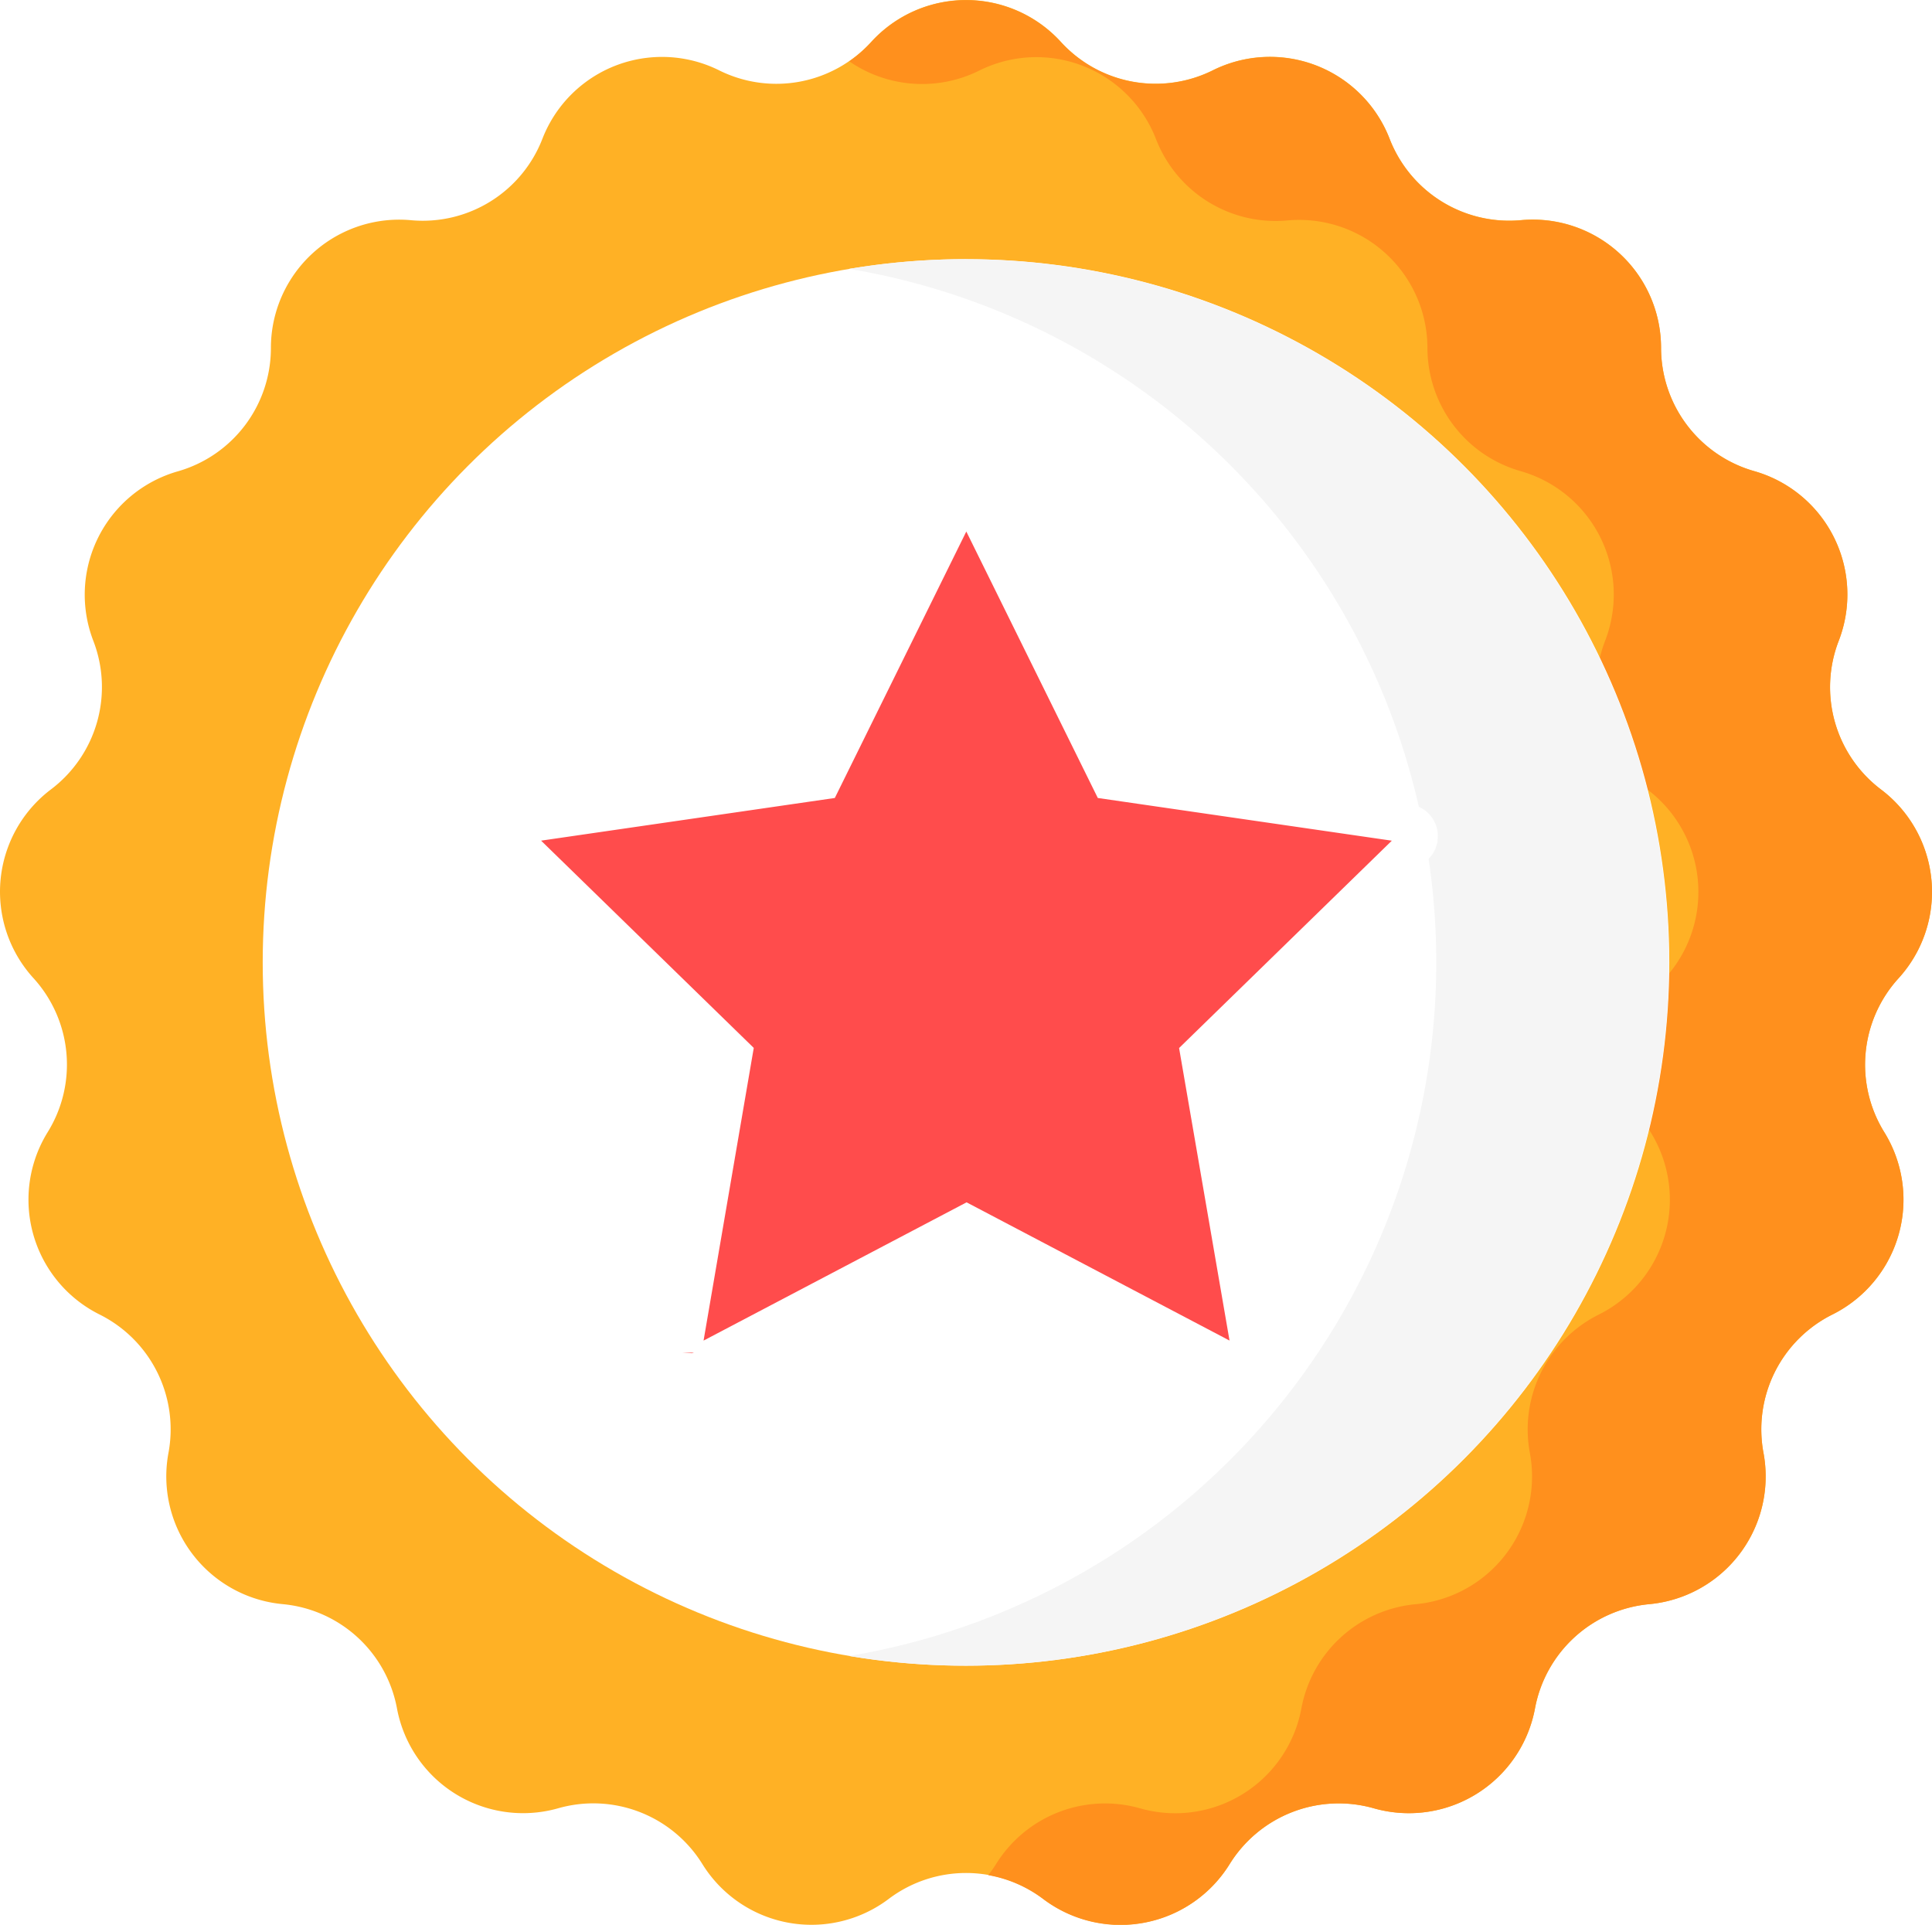 <svg xmlns="http://www.w3.org/2000/svg" xmlns:xlink="http://www.w3.org/1999/xlink" viewBox="0 0 50 49.815">
  <defs>
    <style>
      .cls-1 {
        fill: #ffb125;
      }

      .cls-2 {
        fill: #ff901d;
      }

      .cls-3 {
        fill: #fff;
      }

      .cls-4 {
        fill: #f5f5f5;
      }

      .cls-5 {
        fill: #ff4c4c;
        stroke: #fff;
      }

      .cls-6 {
        filter: url(#Path_294);
      }
    </style>
    <filter id="Path_294" x="9.785" y="9.544" width="30.423" height="29.312" filterUnits="userSpaceOnUse">
      <feOffset input="SourceAlpha"/>
      <feGaussianBlur stdDeviation="1" result="blur"/>
      <feFlood flood-opacity="0.122"/>
      <feComposite operator="in" in2="blur"/>
      <feComposite in="SourceGraphic"/>
    </filter>
  </defs>
  <g id="Group_360" data-name="Group 360" transform="translate(-1013.168 -334)">
    <path id="Path_291" data-name="Path 291" class="cls-1" d="M91.8,1.084h0a3.32,3.32,0,0,0,3.933.735h0a3.32,3.32,0,0,1,4.575,1.772h0a3.32,3.32,0,0,0,3.4,2.106h0A3.32,3.32,0,0,1,107.333,9h0a3.32,3.32,0,0,0,2.411,3.193h0a3.32,3.32,0,0,1,2.187,4.392h0a3.32,3.32,0,0,0,1.095,3.848h0a3.32,3.32,0,0,1,.453,4.885h0a3.32,3.32,0,0,0-.369,3.984h0a3.32,3.32,0,0,1-1.343,4.719h0a3.32,3.32,0,0,0-1.783,3.581h0a3.32,3.32,0,0,1-2.957,3.915h0a3.32,3.32,0,0,0-2.957,2.7h0A3.32,3.32,0,0,1,99.9,46.8h0a3.32,3.32,0,0,0-3.731,1.445h0a3.32,3.32,0,0,1-4.823.9h0a3.32,3.32,0,0,0-4,0h0a3.32,3.32,0,0,1-4.823-.9h0A3.32,3.32,0,0,0,78.791,46.8h0a3.32,3.32,0,0,1-4.172-2.583h0a3.32,3.32,0,0,0-2.957-2.7h0a3.32,3.32,0,0,1-2.957-3.915h0a3.32,3.32,0,0,0-1.783-3.581h0A3.32,3.32,0,0,1,65.58,29.3h0a3.32,3.32,0,0,0-.369-3.984h0a3.32,3.32,0,0,1,.453-4.885h0a3.32,3.32,0,0,0,1.095-3.848h0A3.32,3.32,0,0,1,68.945,12.2h0A3.32,3.32,0,0,0,71.356,9h0A3.32,3.32,0,0,1,74.982,5.7h0a3.32,3.32,0,0,0,3.4-2.106h0a3.32,3.32,0,0,1,4.575-1.772h0a3.32,3.32,0,0,0,3.933-.735h0A3.32,3.32,0,0,1,91.8,1.084Z" transform="translate(948.823 333.999)"/>
    <path id="Path_292" data-name="Path 292" class="cls-2" d="M259.981,25.32h0a3.32,3.32,0,0,0-.453-4.886h0a3.32,3.32,0,0,1-1.095-3.848,3.32,3.32,0,0,0-2.187-4.392h0A3.32,3.32,0,0,1,253.835,9h0A3.32,3.32,0,0,0,250.21,5.7a3.32,3.32,0,0,1-3.4-2.106,3.32,3.32,0,0,0-4.575-1.772h0a3.32,3.32,0,0,1-3.933-.735,3.32,3.32,0,0,0-4.906,0,3.315,3.315,0,0,1-.57.5,3.32,3.32,0,0,0,3.363.24h0a3.32,3.32,0,0,1,4.575,1.772,3.32,3.32,0,0,0,3.4,2.106A3.32,3.32,0,0,1,247.789,9h0a3.32,3.32,0,0,0,2.411,3.193h0a3.32,3.32,0,0,1,2.187,4.392,3.32,3.32,0,0,0,1.095,3.848h0a3.32,3.32,0,0,1,.453,4.886h0a3.32,3.32,0,0,0-.369,3.984,3.32,3.32,0,0,1-1.343,4.719h0a3.32,3.32,0,0,0-1.783,3.581,3.32,3.32,0,0,1-2.957,3.915h0a3.32,3.32,0,0,0-2.957,2.7h0a3.32,3.32,0,0,1-4.172,2.583,3.32,3.32,0,0,0-3.731,1.445,3.38,3.38,0,0,1-.2.284,3.31,3.31,0,0,1,1.421.618h0a3.32,3.32,0,0,0,4.823-.9A3.32,3.32,0,0,1,246.4,46.8a3.32,3.32,0,0,0,4.172-2.583h0a3.32,3.32,0,0,1,2.957-2.7h0a3.32,3.32,0,0,0,2.957-3.915,3.32,3.32,0,0,1,1.783-3.581h0a3.32,3.32,0,0,0,1.343-4.719A3.32,3.32,0,0,1,259.981,25.32Z" transform="translate(802.321 334)"/>
    <circle id="Ellipse_38" data-name="Ellipse 38" class="cls-3" cx="18.201" cy="18.201" r="18.201" transform="translate(1019.967 340.707)"/>
    <path id="Path_293" data-name="Path 293" class="cls-4" d="M235.846,51.421a18.313,18.313,0,0,0-3.023.251,18.2,18.2,0,0,1,0,35.9,18.2,18.2,0,1,0,3.023-36.149Z" transform="translate(802.322 289.286)"/>
    <g class="cls-6" transform="matrix(1, 0, 0, 1, 1013.17, 334)">
      <path id="Path_294-2" data-name="Path 294" class="cls-5" d="M189.645,108.5V108.5h0a.333.333,0,0,0-.272-.229l-7.682-1.116-3.435-6.961a.337.337,0,0,0-.6,0l-3.435,6.961-7.682,1.116-.011,0a.339.339,0,0,0-.039.009l-.015.006-.031.011-.011.006a.3.3,0,0,0-.03.017l0,0a.325.325,0,0,0-.033.025h0a.323.323,0,0,0-.031.031v0a.341.341,0,0,0-.064.116h0a.332.332,0,0,0,.085.345l5.559,5.418-1.312,7.651c0,.007,0,.014,0,.021s0,.02,0,.03,0,.008,0,.011a.314.314,0,0,0,0,.037l0,.008a.328.328,0,0,0,.007.038v0a.333.333,0,0,0,.035.081h0a.338.338,0,0,0,.056.069h0a.354.354,0,0,0,.034.028h0a.332.332,0,0,0,.354.025l6.871-3.612,6.871,3.612a.365.365,0,0,0,.047.02.333.333,0,0,0,.046.013h0a.317.317,0,0,0,.042.005h.051l.037-.006h.008a.341.341,0,0,0,.082-.031h0a.317.317,0,0,0,.031-.019l.007,0h0a.333.333,0,0,0,.134-.329L184,114.258h0l5.559-5.418h0a.338.338,0,0,0,.034-.038l.009-.013c.006-.009.013-.018.018-.028a.34.34,0,0,0,.019-.04v0a.32.32,0,0,0,.01-.034s0-.007,0-.011a.33.33,0,0,0,.006-.039s0,0,0-.006A.337.337,0,0,0,189.645,108.5Z" transform="translate(-152.95 -86.96)"/>
    </g>
  </g>
</svg>
